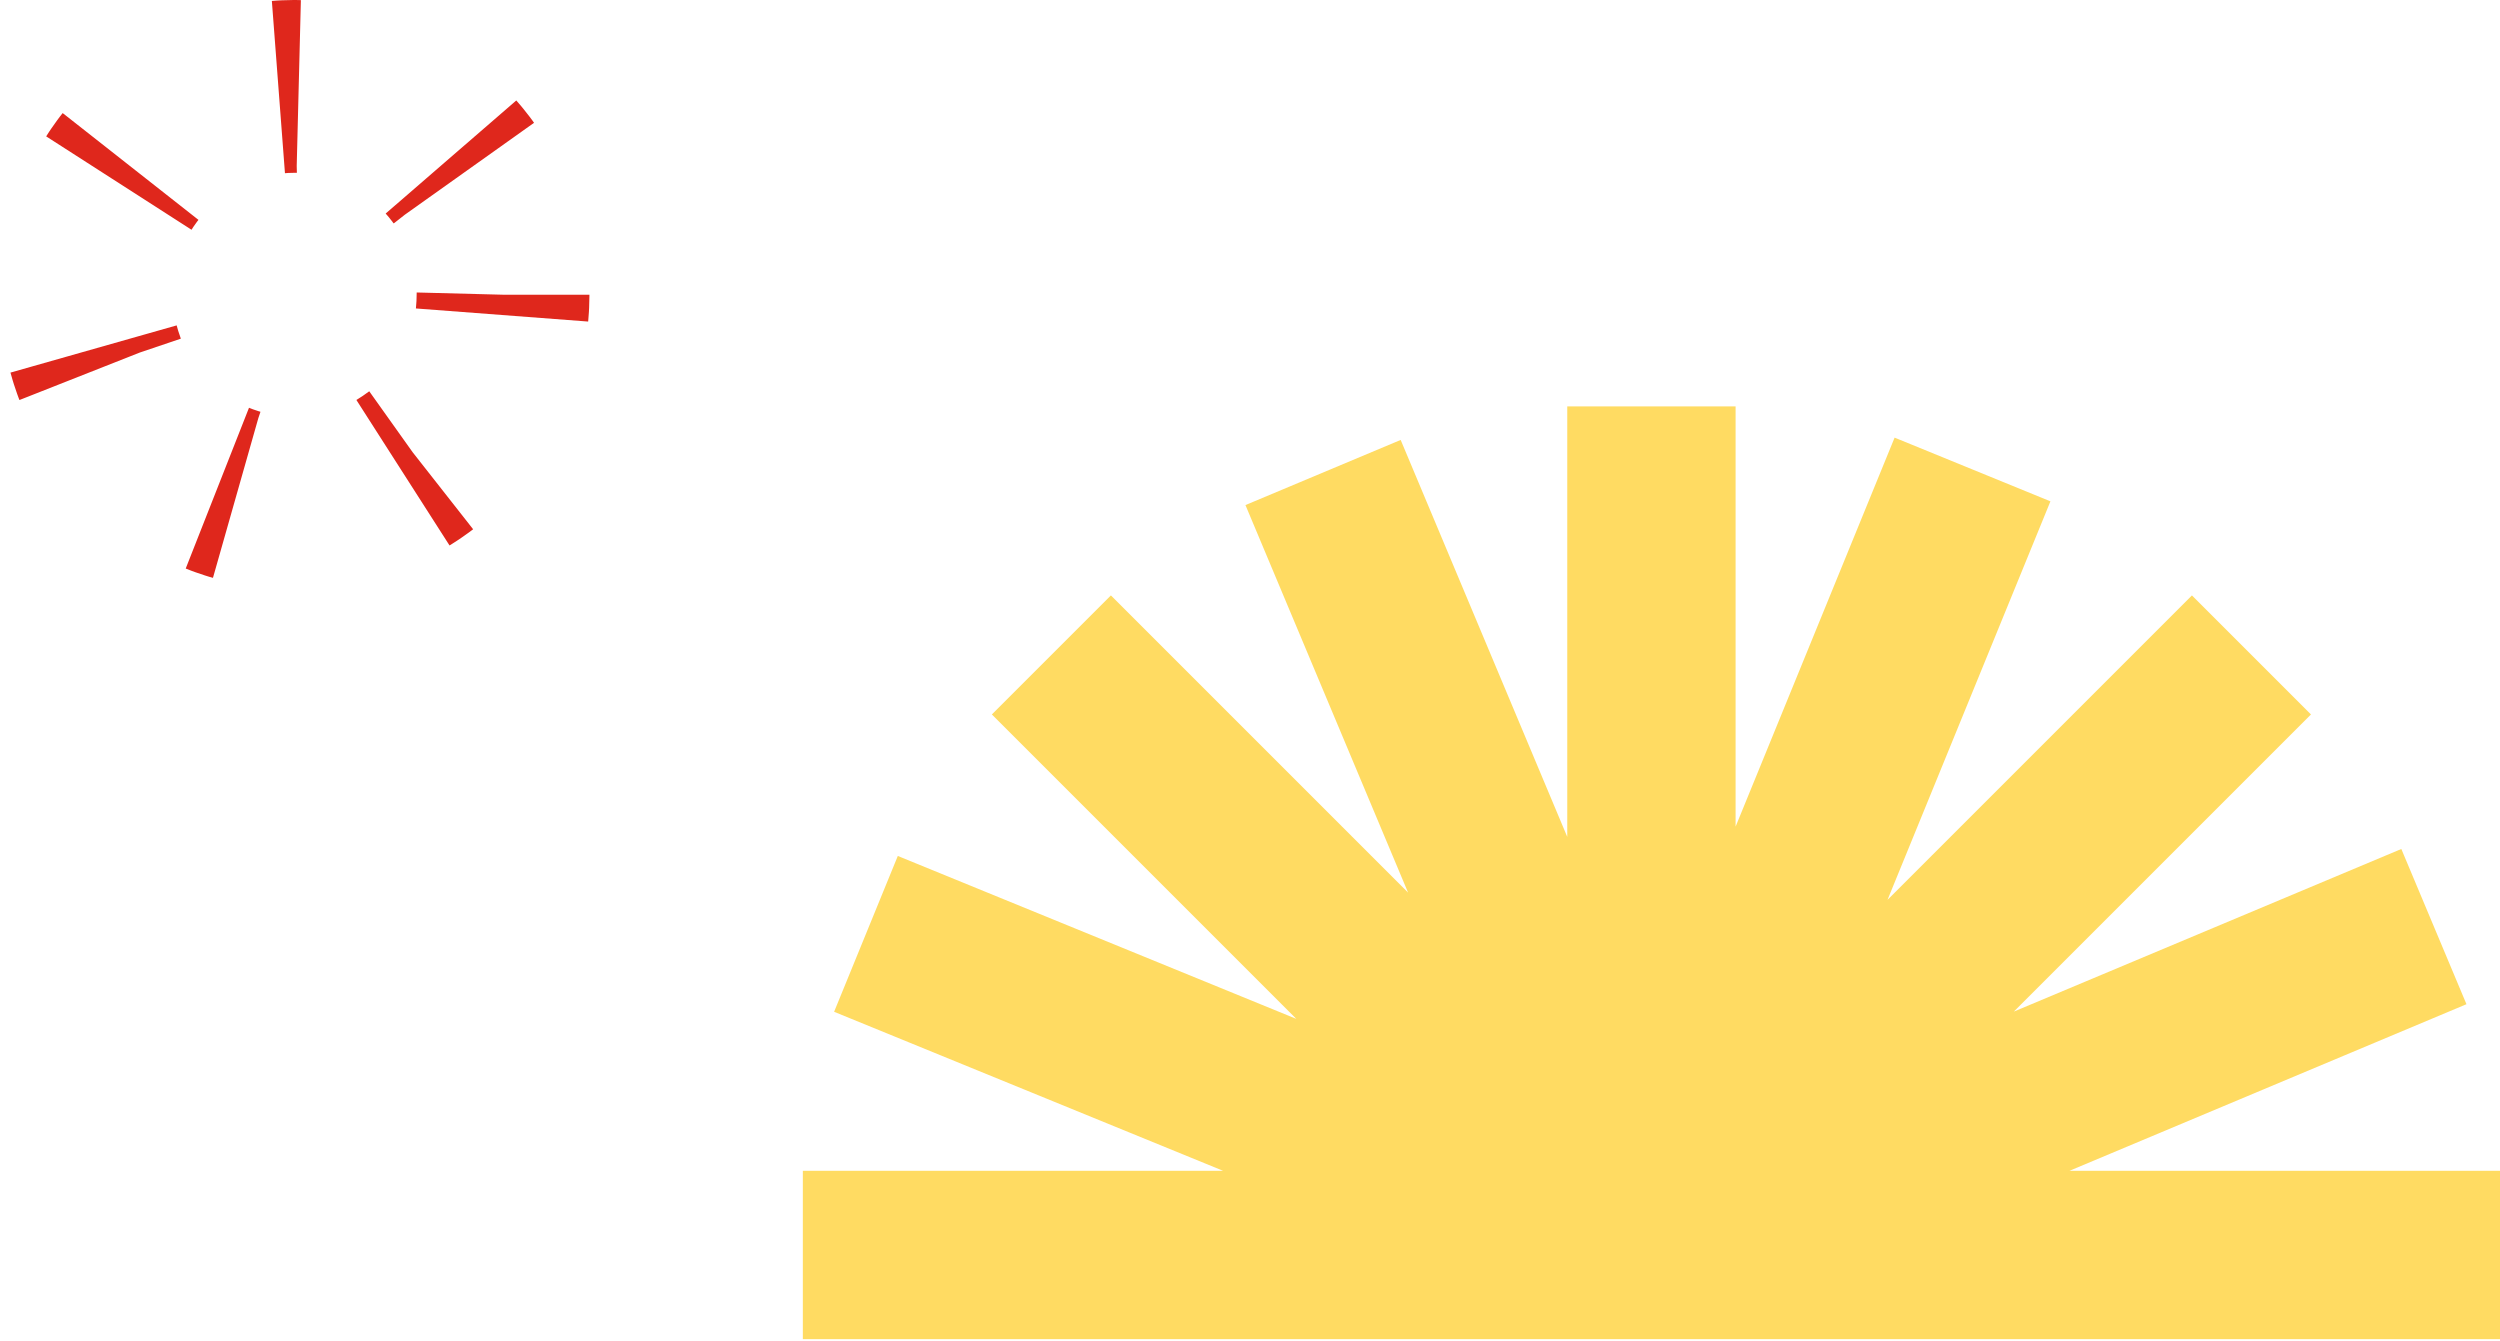 <?xml version="1.0" encoding="UTF-8"?> <svg xmlns="http://www.w3.org/2000/svg" width="246" height="132" viewBox="0 0 246 132" fill="none"> <path fill-rule="evenodd" clip-rule="evenodd" d="M170.783 39.989V81.338L186.429 43.063L201.762 49.331L185.732 88.543L215.686 58.589L227.399 70.302L198.159 99.542L236.29 83.54L242.7 98.814L203.639 115.206H246V131.771H204.647H121.362H79V115.206H120.351L82.076 99.56L88.344 84.227L127.553 100.256L97.599 70.302L109.312 58.589L138.555 87.832L122.552 49.699L137.826 43.289L154.218 82.349V39.989L170.783 39.989Z" fill="#FFDB62"></path> <circle cx="29" cy="29" r="20.5" stroke="#DF271C" stroke-width="17" stroke-dasharray="2 17"></circle> </svg> 